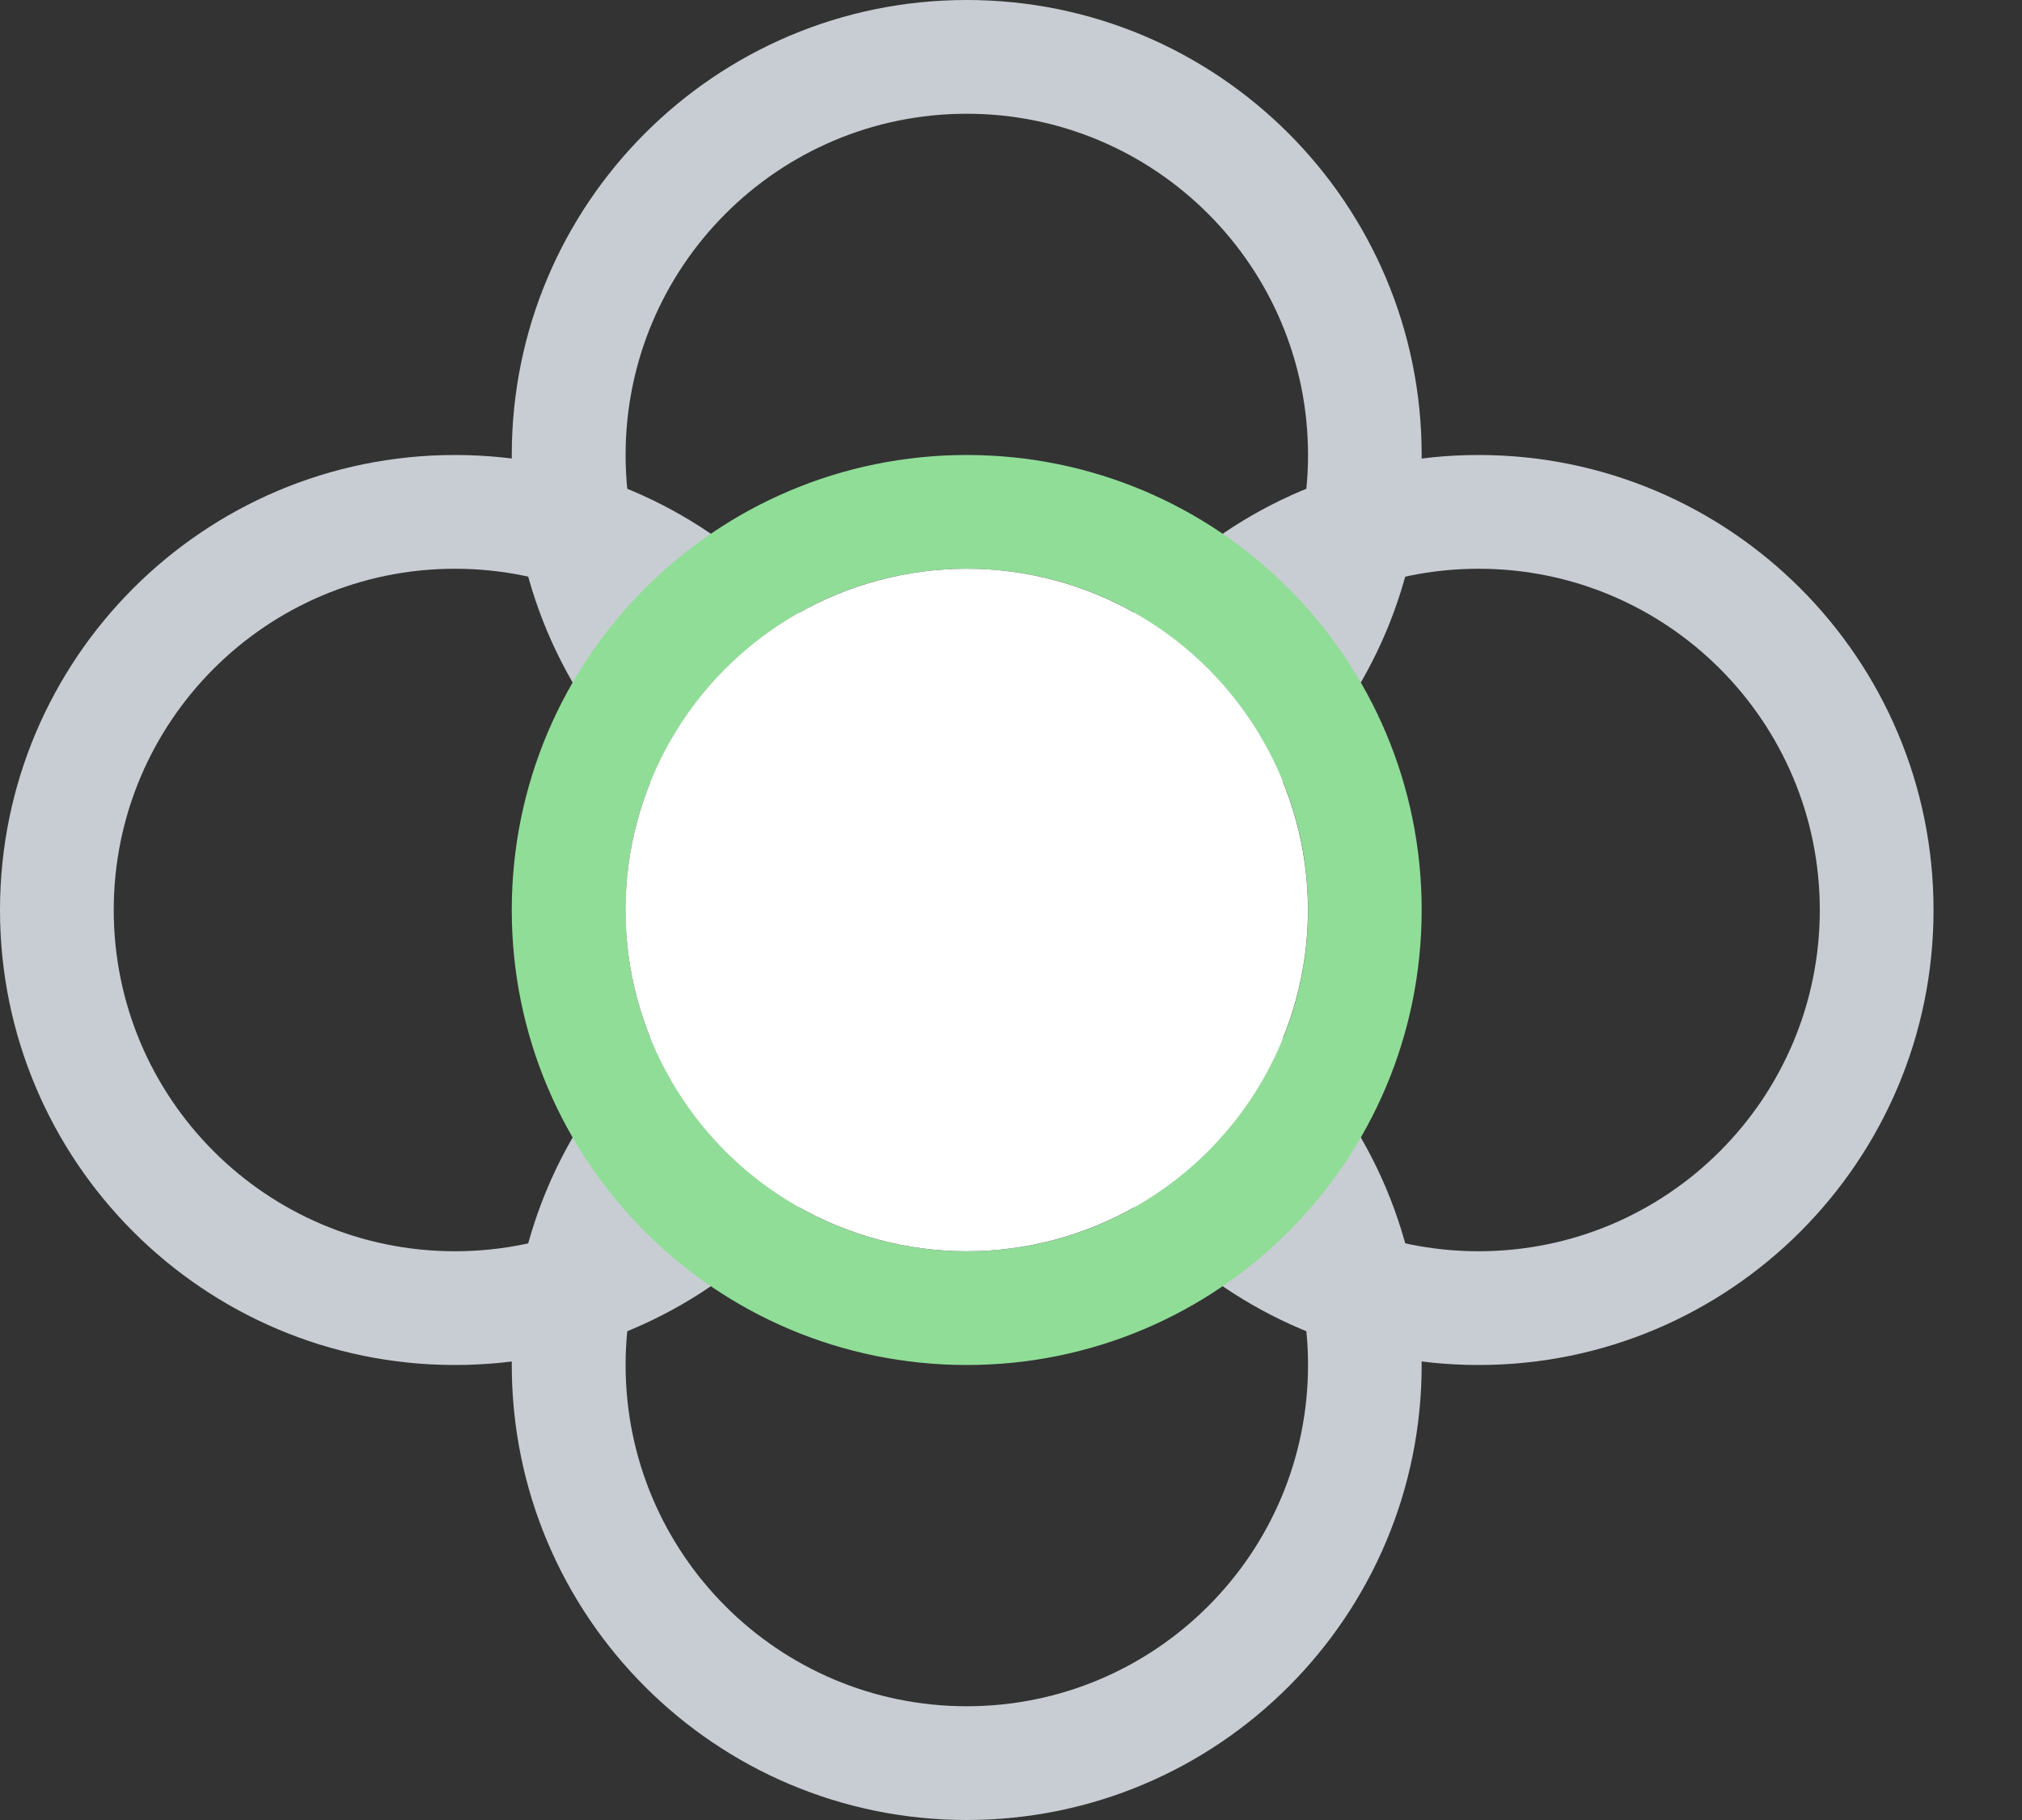 <?xml version="1.0" encoding="UTF-8"?>
<svg width="20px" height="18px" viewBox="0 0 20 18" version="1.1" xmlns="http://www.w3.org/2000/svg" xmlns:xlink="http://www.w3.org/1999/xlink">
    <rect x="0" y="0" width="20" height="18" fill="#333333" stroke="none"/>
    <!-- Generator: Sketch 52.1 (67048) - http://www.bohemiancoding.com/sketch -->
    <title>Dependencies</title>
    <desc>Created with Sketch.</desc>
    <g id="Page-1" stroke="none" stroke-width="1" fill="none" fill-rule="evenodd">
        <g id="Artboard-6" transform="translate(-514, -242)" fill-rule="nonzero">
            <g id="Group-12" transform="translate(155, 171)">
                <g id="Group-11" transform="translate(359, 71)">
                    <g id="Group-10">
                        <path d="M9.562,9 C7.077,9 5.062,6.985 5.062,4.5 C5.062,2.015 7.077,0 9.562,0 C12.048,0 14.062,2.015 14.062,4.5 C14.062,6.985 12.048,9 9.562,9 Z M9.562,7.875 C11.426,7.875 12.938,6.364 12.938,4.5 C12.938,2.636 11.426,1.125 9.562,1.125 C7.699,1.125 6.188,2.636 6.188,4.5 C6.188,6.364 7.699,7.875 9.562,7.875 Z" id="Oval-2" fill="#C8CDD3"></path>
                        <path d="M9.562,18 C7.077,18 5.062,15.985 5.062,13.5 C5.062,11.015 7.077,9 9.562,9 C12.048,9 14.062,11.015 14.062,13.5 C14.062,15.985 12.048,18 9.562,18 Z M9.562,16.875 C11.426,16.875 12.938,15.364 12.938,13.5 C12.938,11.636 11.426,10.125 9.562,10.125 C7.699,10.125 6.188,11.636 6.188,13.5 C6.188,15.364 7.699,16.875 9.562,16.875 Z" id="Oval-2" fill="#C8CDD3"></path>
                        <path d="M14.625,13.5 C12.14,13.5 10.125,11.485 10.125,9 C10.125,6.515 12.14,4.5 14.625,4.5 C17.11,4.5 19.125,6.515 19.125,9 C19.125,11.485 17.11,13.5 14.625,13.5 Z M14.625,12.375 C16.489,12.375 18,10.864 18,9 C18,7.136 16.489,5.625 14.625,5.625 C12.761,5.625 11.25,7.136 11.25,9 C11.25,10.864 12.761,12.375 14.625,12.375 Z" id="Oval-2" fill="#C8CDD3"></path>
                        <path d="M4.5,13.5 C2.015,13.5 0,11.485 0,9 C0,6.515 2.015,4.5 4.5,4.5 C6.985,4.5 9,6.515 9,9 C9,11.485 6.985,13.5 4.5,13.5 Z M4.5,12.375 C6.364,12.375 7.875,10.864 7.875,9 C7.875,7.136 6.364,5.625 4.5,5.625 C2.636,5.625 1.125,7.136 1.125,9 C1.125,10.864 2.636,12.375 4.5,12.375 Z" id="Oval-2" fill="#C8CDD3"></path>
                        <path d="M9.562,13.5 C7.077,13.5 5.062,11.485 5.062,9 C5.062,6.515 7.077,4.5 9.562,4.5 C12.048,4.5 14.062,6.515 14.062,9 C14.062,11.485 12.048,13.5 9.562,13.5 Z M9.562,12.375 C11.426,12.375 12.938,10.864 12.938,9 C12.938,7.136 11.426,5.625 9.562,5.625 C7.699,5.625 6.188,7.136 6.188,9 C6.188,10.864 7.699,12.375 9.562,12.375 Z" id="Oval-2" fill="#90DD97"></path>
                    </g>
                    <circle id="Oval" fill="#FFFFFF" cx="9.562" cy="9" r="3.375"></circle>
                </g>
            </g>
        </g>
    </g>
</svg>
